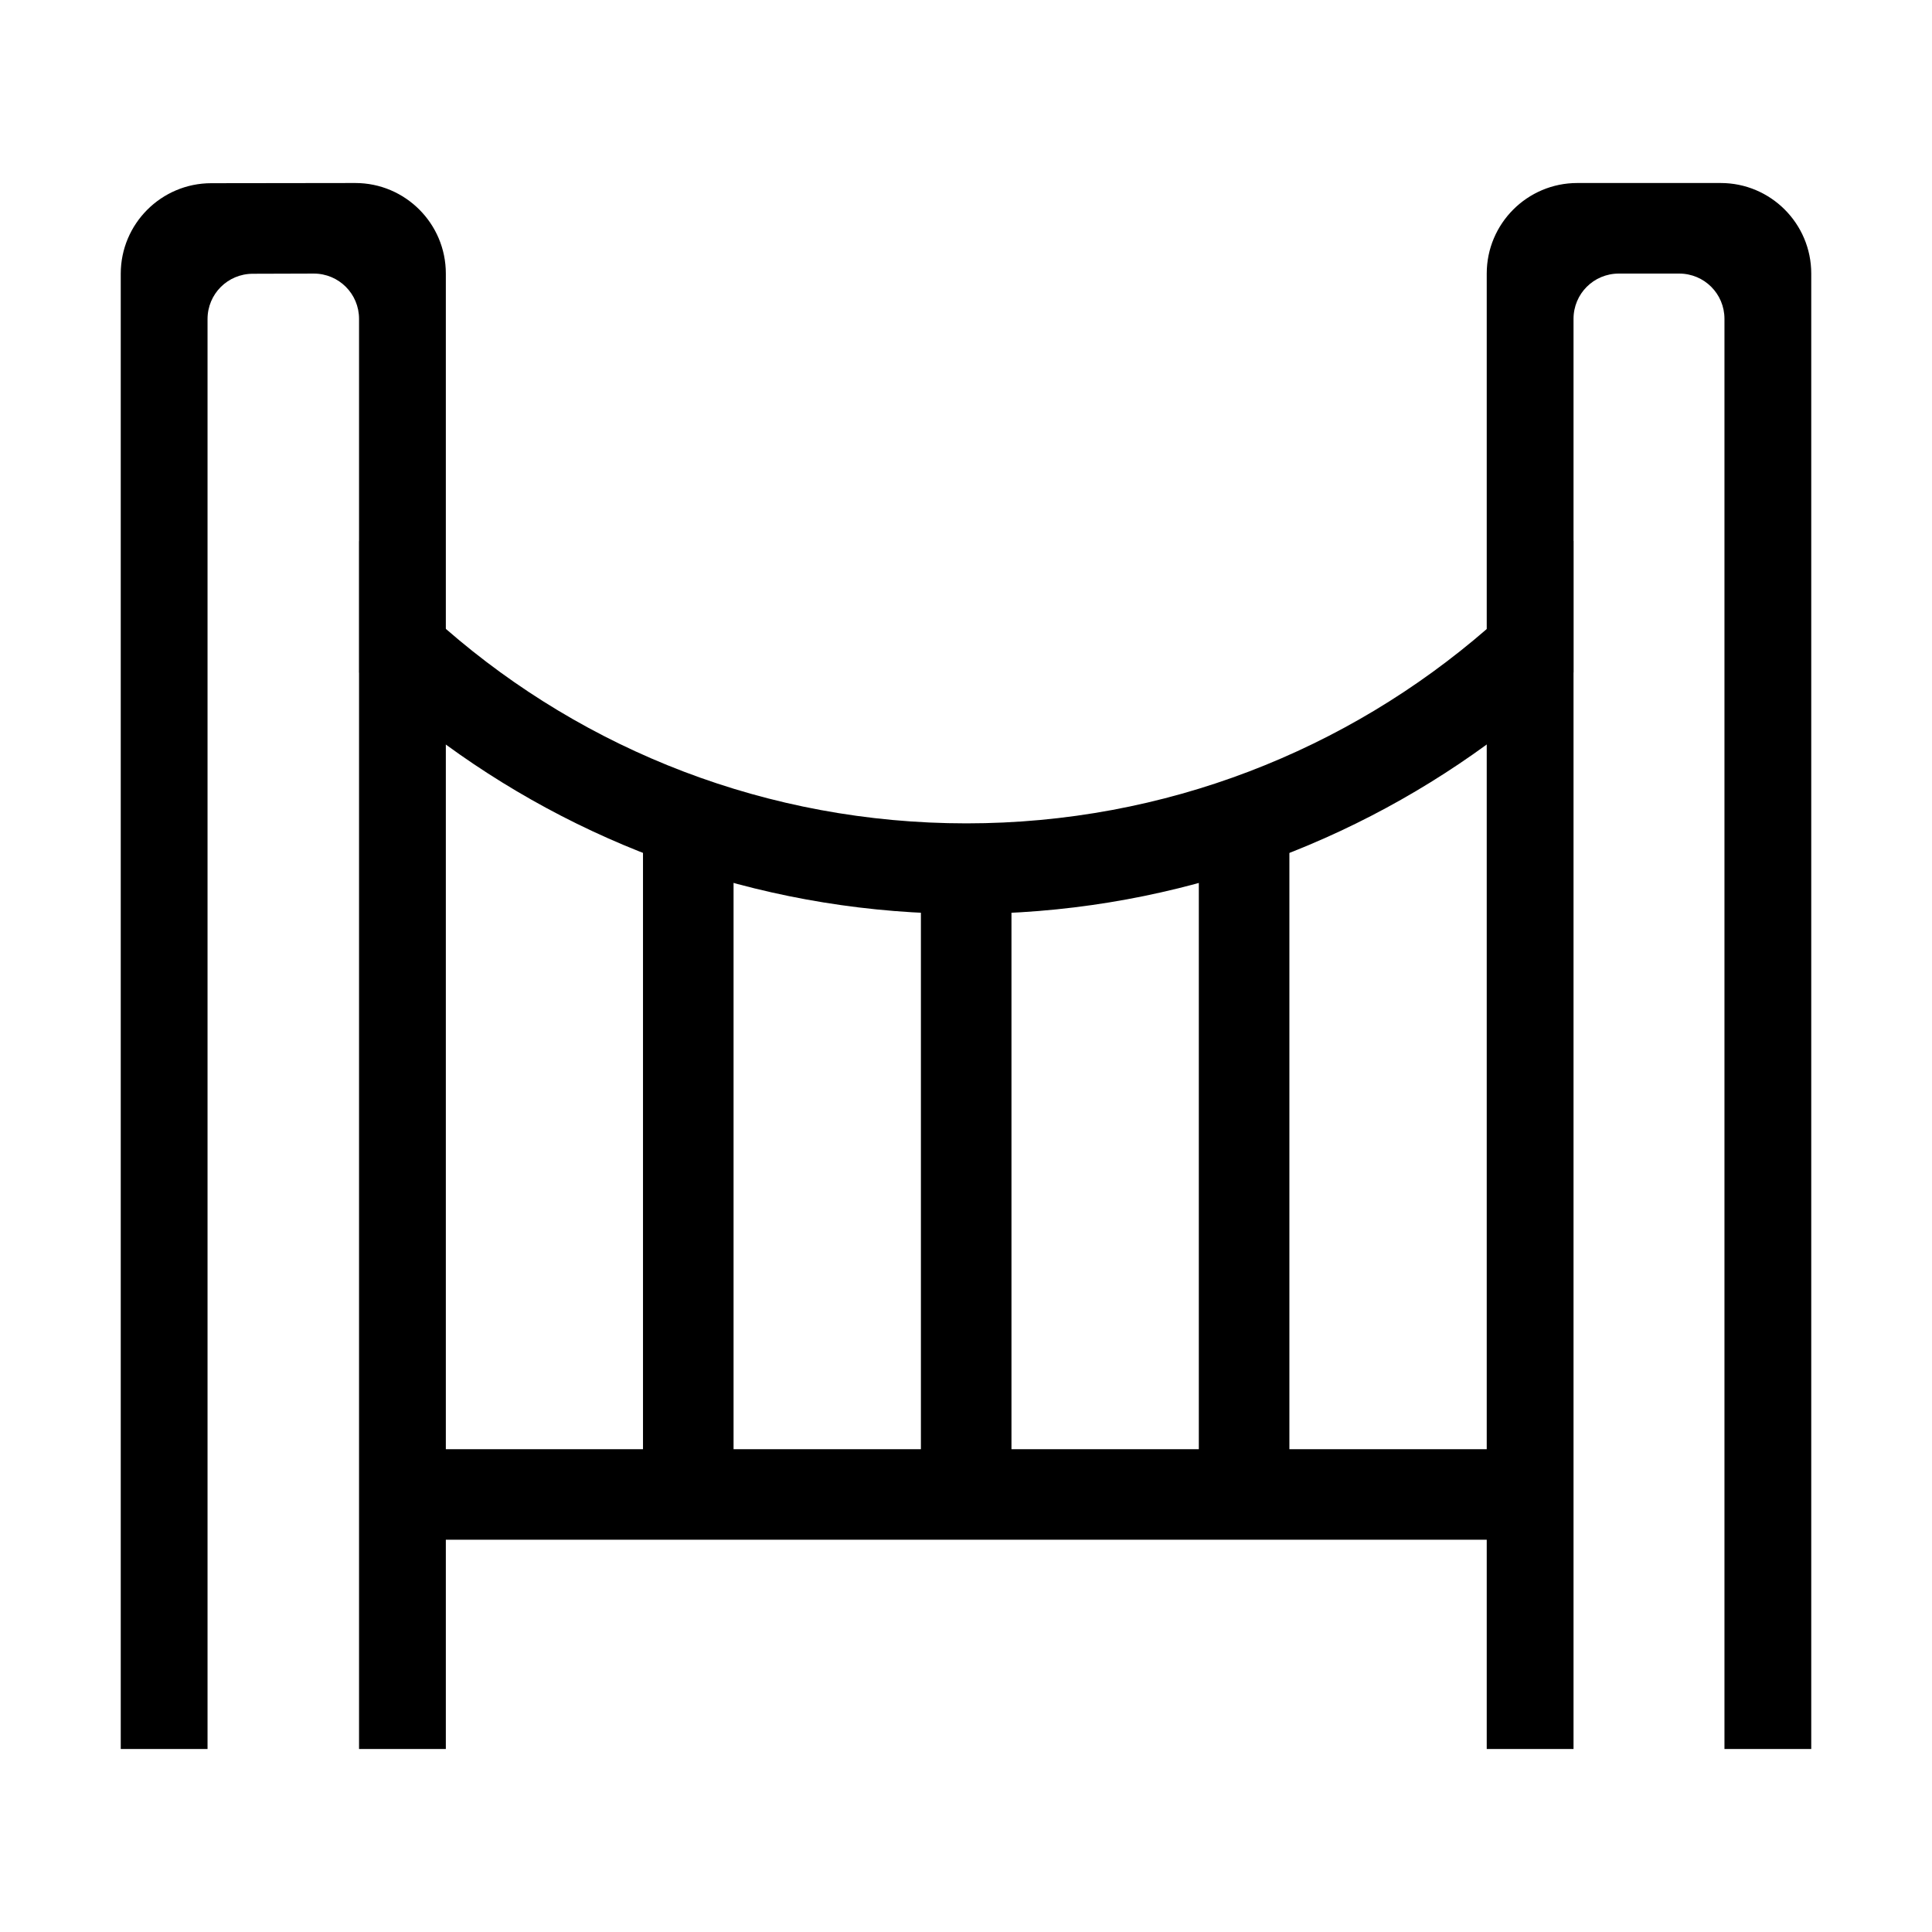 <?xml version="1.0" standalone="no"?><!DOCTYPE svg PUBLIC "-//W3C//DTD SVG 1.1//EN" "http://www.w3.org/Graphics/SVG/1.1/DTD/svg11.dtd"><svg t="1605771767153" class="icon" viewBox="0 0 1024 1024" version="1.1" xmlns="http://www.w3.org/2000/svg" p-id="2294" xmlns:xlink="http://www.w3.org/1999/xlink" width="200" height="200"><defs><style type="text/css"></style></defs><path d="M788 333.4c-73.9 64.1-170.3 103-275.8 103s-202-38.8-275.8-103c-16.5-14.3-31.9-29.9-46-46.6v69.7c14.5 13.7 29.9 26.5 46 38.2 77.4 56.4 172.7 89.7 275.8 89.7S710.6 451 788 394.6c16.1-11.8 31.5-24.5 46-38.2v-69.7c-14.1 16.7-29.5 32.3-46 46.7z" p-id="2295"></path><path d="M110 927V169.1c0-13.3 10.7-24 24-24l32.3-0.1c13.3 0 24 10.7 24 24v758h46V816.1H788V927h46V169c0-13.3 10.7-24 24-24h32c13.3 0 24 10.7 24 24v758h46V145c0-26.5-21.5-48-48-48h-76c-26.5 0-48 21.5-48 48v623.1H683.4V432.3h-48v335.8h-99.3V446.8h-48v321.3h-99.3V432.3h-48v335.8H236.3V145c0-26.5-21.5-48-48-48l-76.3 0.1c-26.5 0-48 21.5-48 48V927h46z" p-id="2296"></path></svg>